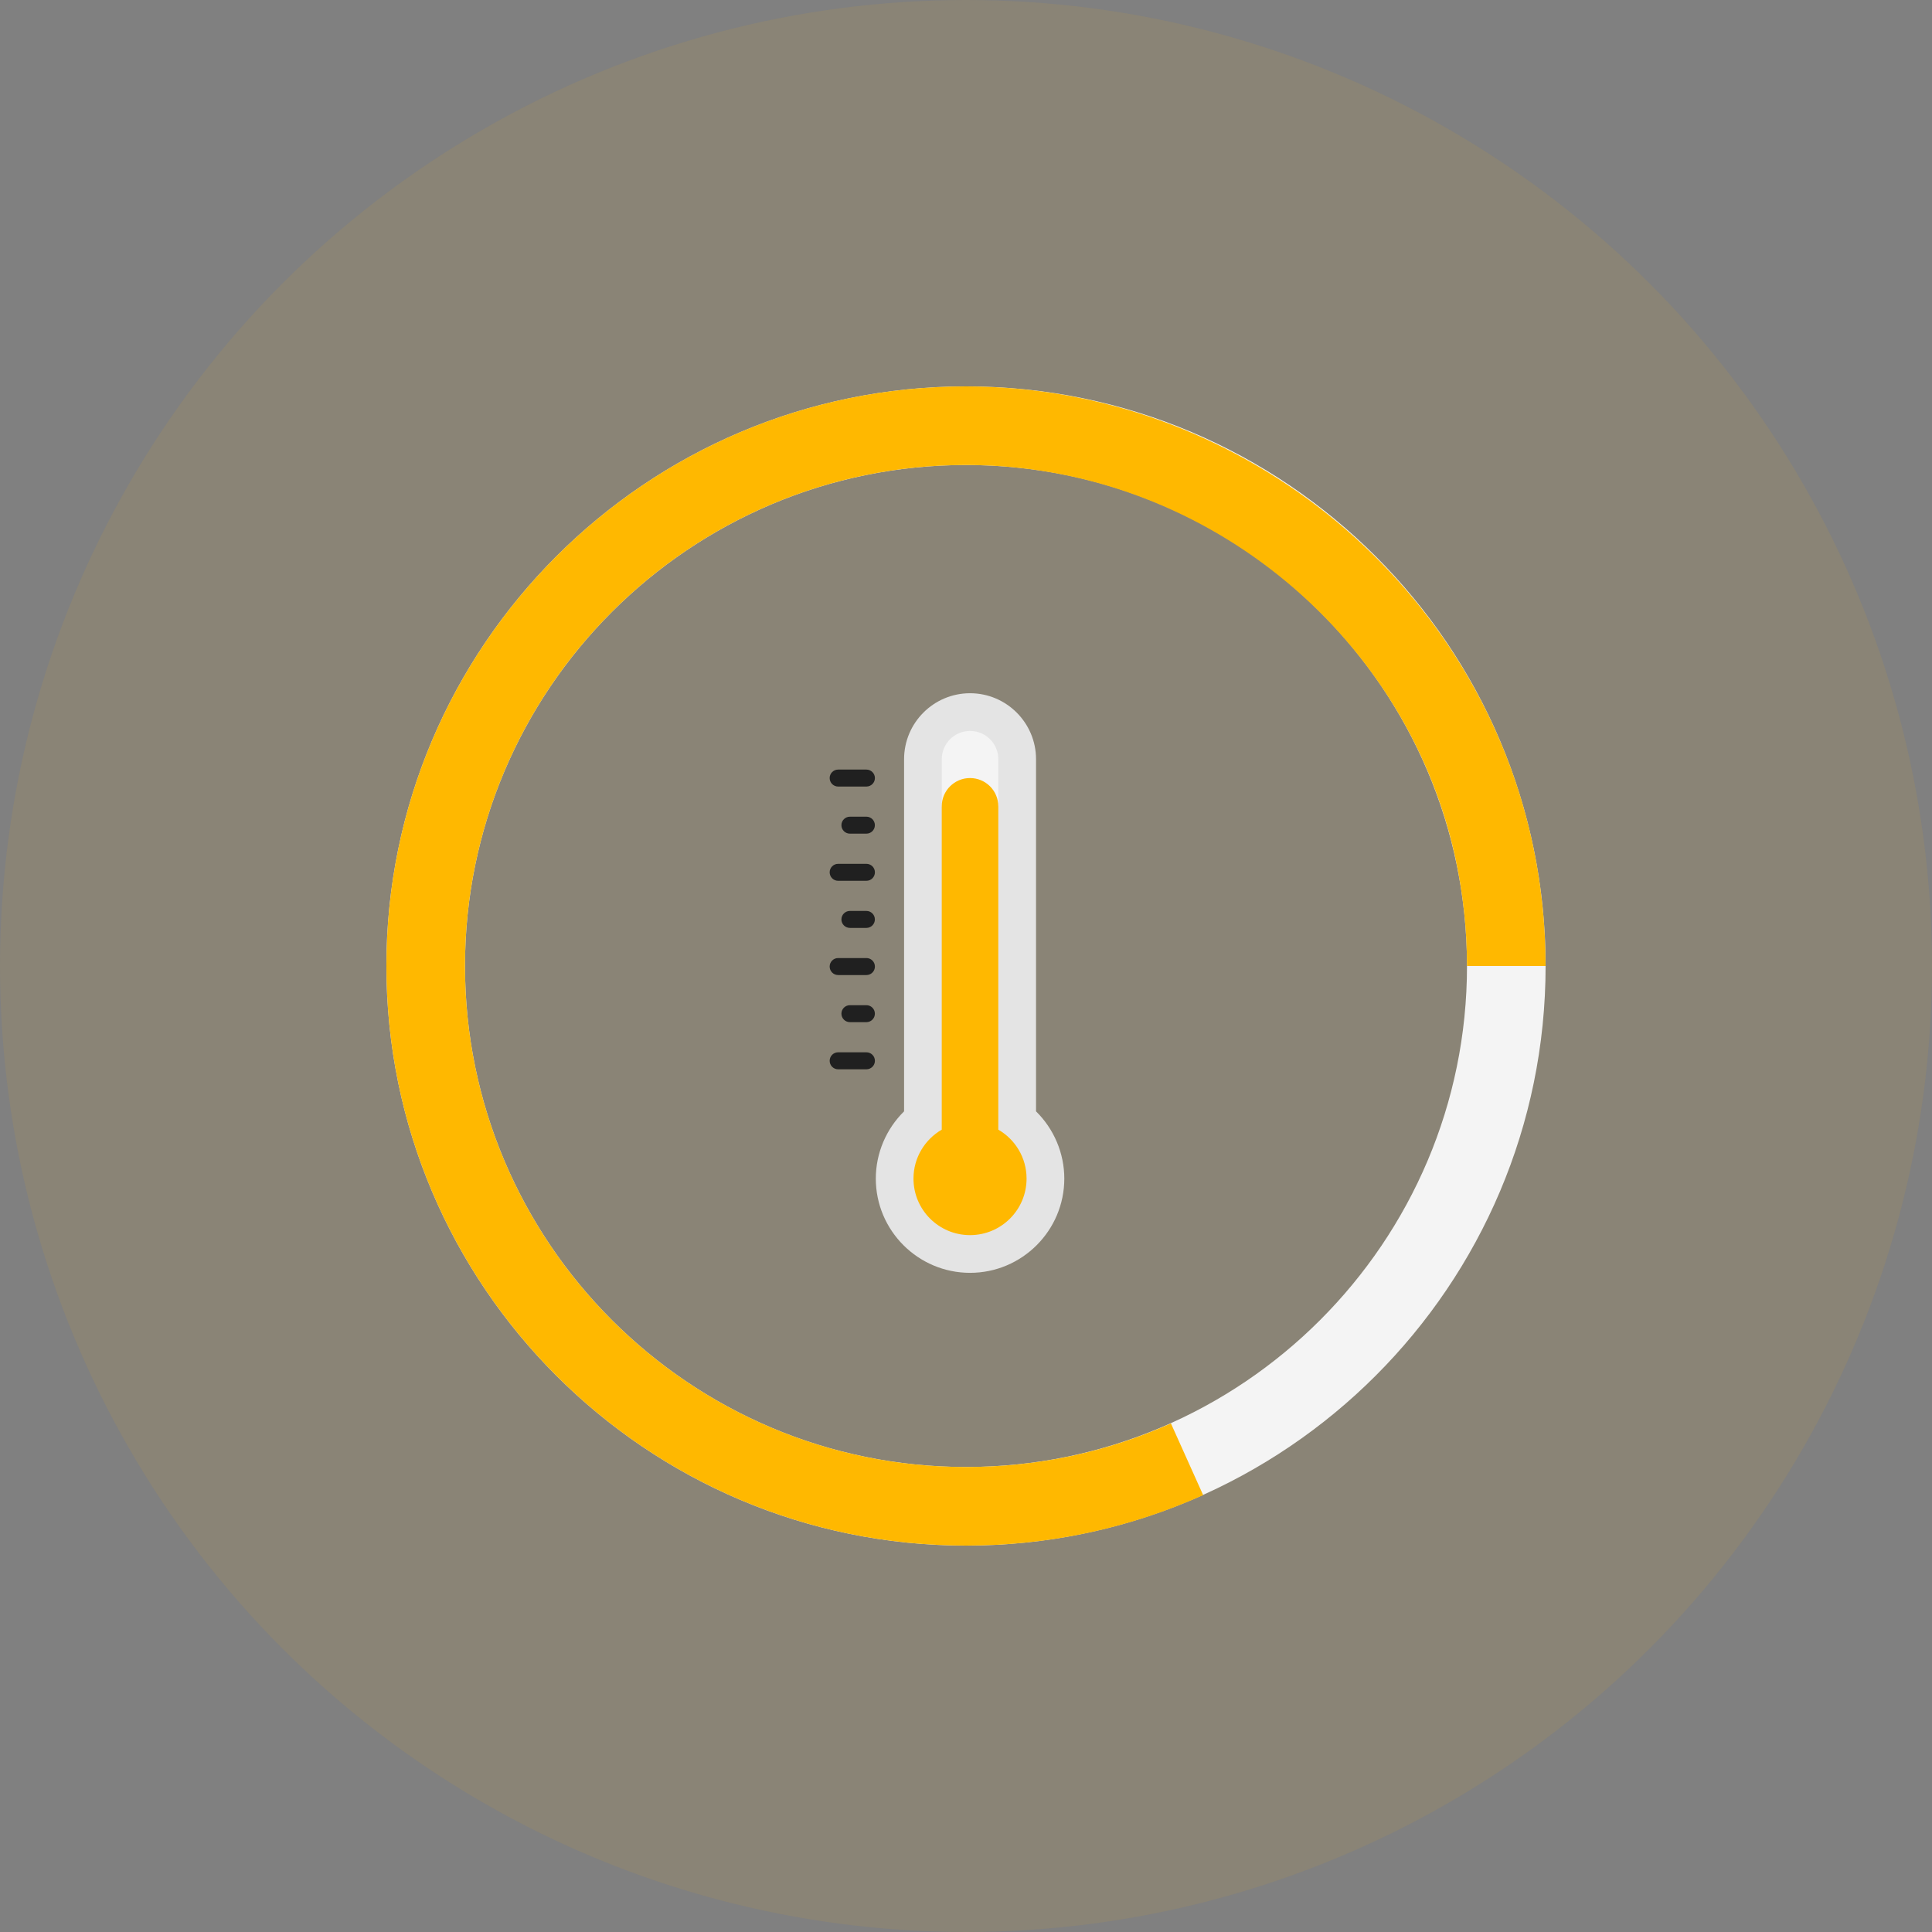 <svg width="60" height="60" viewBox="0 0 60 60" fill="none" xmlns="http://www.w3.org/2000/svg">
<rect x="0" y="0" width="60" height="60" fill="#808080" stroke="none"/>
<circle cx="30" cy="30" r="30" fill="#FFB800" fill-opacity="0.08"/>
<g clip-path="url(#clip0_5353_16978)">
<path d="M30 48C20.073 48 12 39.928 12 30C12 20.073 20.073 12 30 12C39.928 12 48 20.073 48 30C48 39.928 39.928 48 30 48ZM30 14.441C21.421 14.441 14.441 21.421 14.441 30C14.441 38.579 21.421 45.559 30 45.559C38.579 45.559 45.559 38.579 45.559 30C45.559 21.421 38.579 14.441 30 14.441Z" fill="#F4F4F4"/>
<path d="M30 48C20.073 48 12 39.928 12 30C12 20.073 20.073 12 30 12C38.359 12 45.748 17.913 47.567 26.064C47.854 27.346 48 28.67 48 30H45.559C45.559 28.853 45.431 27.706 45.187 26.595C43.619 19.554 37.23 14.441 30 14.441C21.421 14.441 14.441 21.421 14.441 30C14.441 38.579 21.421 45.559 30 45.559C32.215 45.559 34.357 45.102 36.364 44.205L37.365 46.432C35.04 47.475 32.563 48 30 48Z" fill="#FFB800"/>
</g>
<path d="M30.126 39.529C28.512 39.529 27.199 38.216 27.199 36.602C27.199 35.81 27.524 35.058 28.077 34.514V23.578C28.077 22.448 28.996 21.529 30.126 21.529C31.256 21.529 32.175 22.448 32.175 23.578V34.514C32.728 35.058 33.053 35.81 33.053 36.602C33.053 38.216 31.74 39.529 30.126 39.529Z" fill="#E4E4E4"/>
<path d="M30.126 22.7C29.641 22.7 29.248 23.093 29.248 23.578V25.062L31.004 25.041V23.578C31.004 23.093 30.611 22.7 30.126 22.7Z" fill="#F4F4F4"/>
<path d="M31.003 35.082V25.041C31.003 24.556 30.61 24.163 30.125 24.163C29.64 24.163 29.247 24.556 29.247 25.041V35.082C28.723 35.386 28.369 35.953 28.369 36.602C28.369 37.572 29.155 38.358 30.125 38.358C31.095 38.358 31.881 37.572 31.881 36.602C31.881 35.953 31.528 35.386 31.003 35.082Z" fill="#FFB800"/>
<path d="M26.907 24.427H26.029C25.884 24.427 25.766 24.309 25.766 24.163C25.766 24.018 25.884 23.9 26.029 23.9H26.907C27.053 23.9 27.171 24.018 27.171 24.163C27.171 24.309 27.053 24.427 26.907 24.427Z" fill="#202020"/>
<path d="M26.907 25.89H26.395C26.249 25.89 26.131 25.772 26.131 25.627C26.131 25.481 26.249 25.363 26.395 25.363H26.907C27.052 25.363 27.17 25.481 27.17 25.627C27.17 25.772 27.052 25.89 26.907 25.89Z" fill="#202020"/>
<path d="M26.907 27.354H26.029C25.884 27.354 25.766 27.236 25.766 27.09C25.766 26.945 25.884 26.827 26.029 26.827H26.907C27.053 26.827 27.171 26.945 27.171 27.09C27.171 27.236 27.053 27.354 26.907 27.354Z" fill="#202020"/>
<path d="M26.907 28.817H26.395C26.249 28.817 26.131 28.699 26.131 28.554C26.131 28.408 26.249 28.29 26.395 28.29H26.907C27.052 28.29 27.17 28.408 27.17 28.554C27.17 28.699 27.052 28.817 26.907 28.817Z" fill="#202020"/>
<path d="M26.907 30.281H26.029C25.884 30.281 25.766 30.163 25.766 30.017C25.766 29.871 25.884 29.753 26.029 29.753H26.907C27.053 29.753 27.171 29.871 27.171 30.017C27.171 30.163 27.053 30.281 26.907 30.281Z" fill="#202020"/>
<path d="M26.907 31.744H26.395C26.249 31.744 26.131 31.626 26.131 31.48C26.131 31.335 26.249 31.217 26.395 31.217H26.907C27.052 31.217 27.17 31.335 27.17 31.48C27.17 31.626 27.052 31.744 26.907 31.744Z" fill="#202020"/>
<path d="M26.907 33.208H26.029C25.884 33.208 25.766 33.09 25.766 32.944C25.766 32.798 25.884 32.68 26.029 32.68H26.907C27.053 32.68 27.171 32.798 27.171 32.944C27.171 33.09 27.053 33.208 26.907 33.208Z" fill="#202020"/>
<defs>
<clipPath id="clip0_5353_16978">
<rect width="36" height="36" fill="white" transform="translate(12 12)"/>
</clipPath>
</defs>
</svg>
